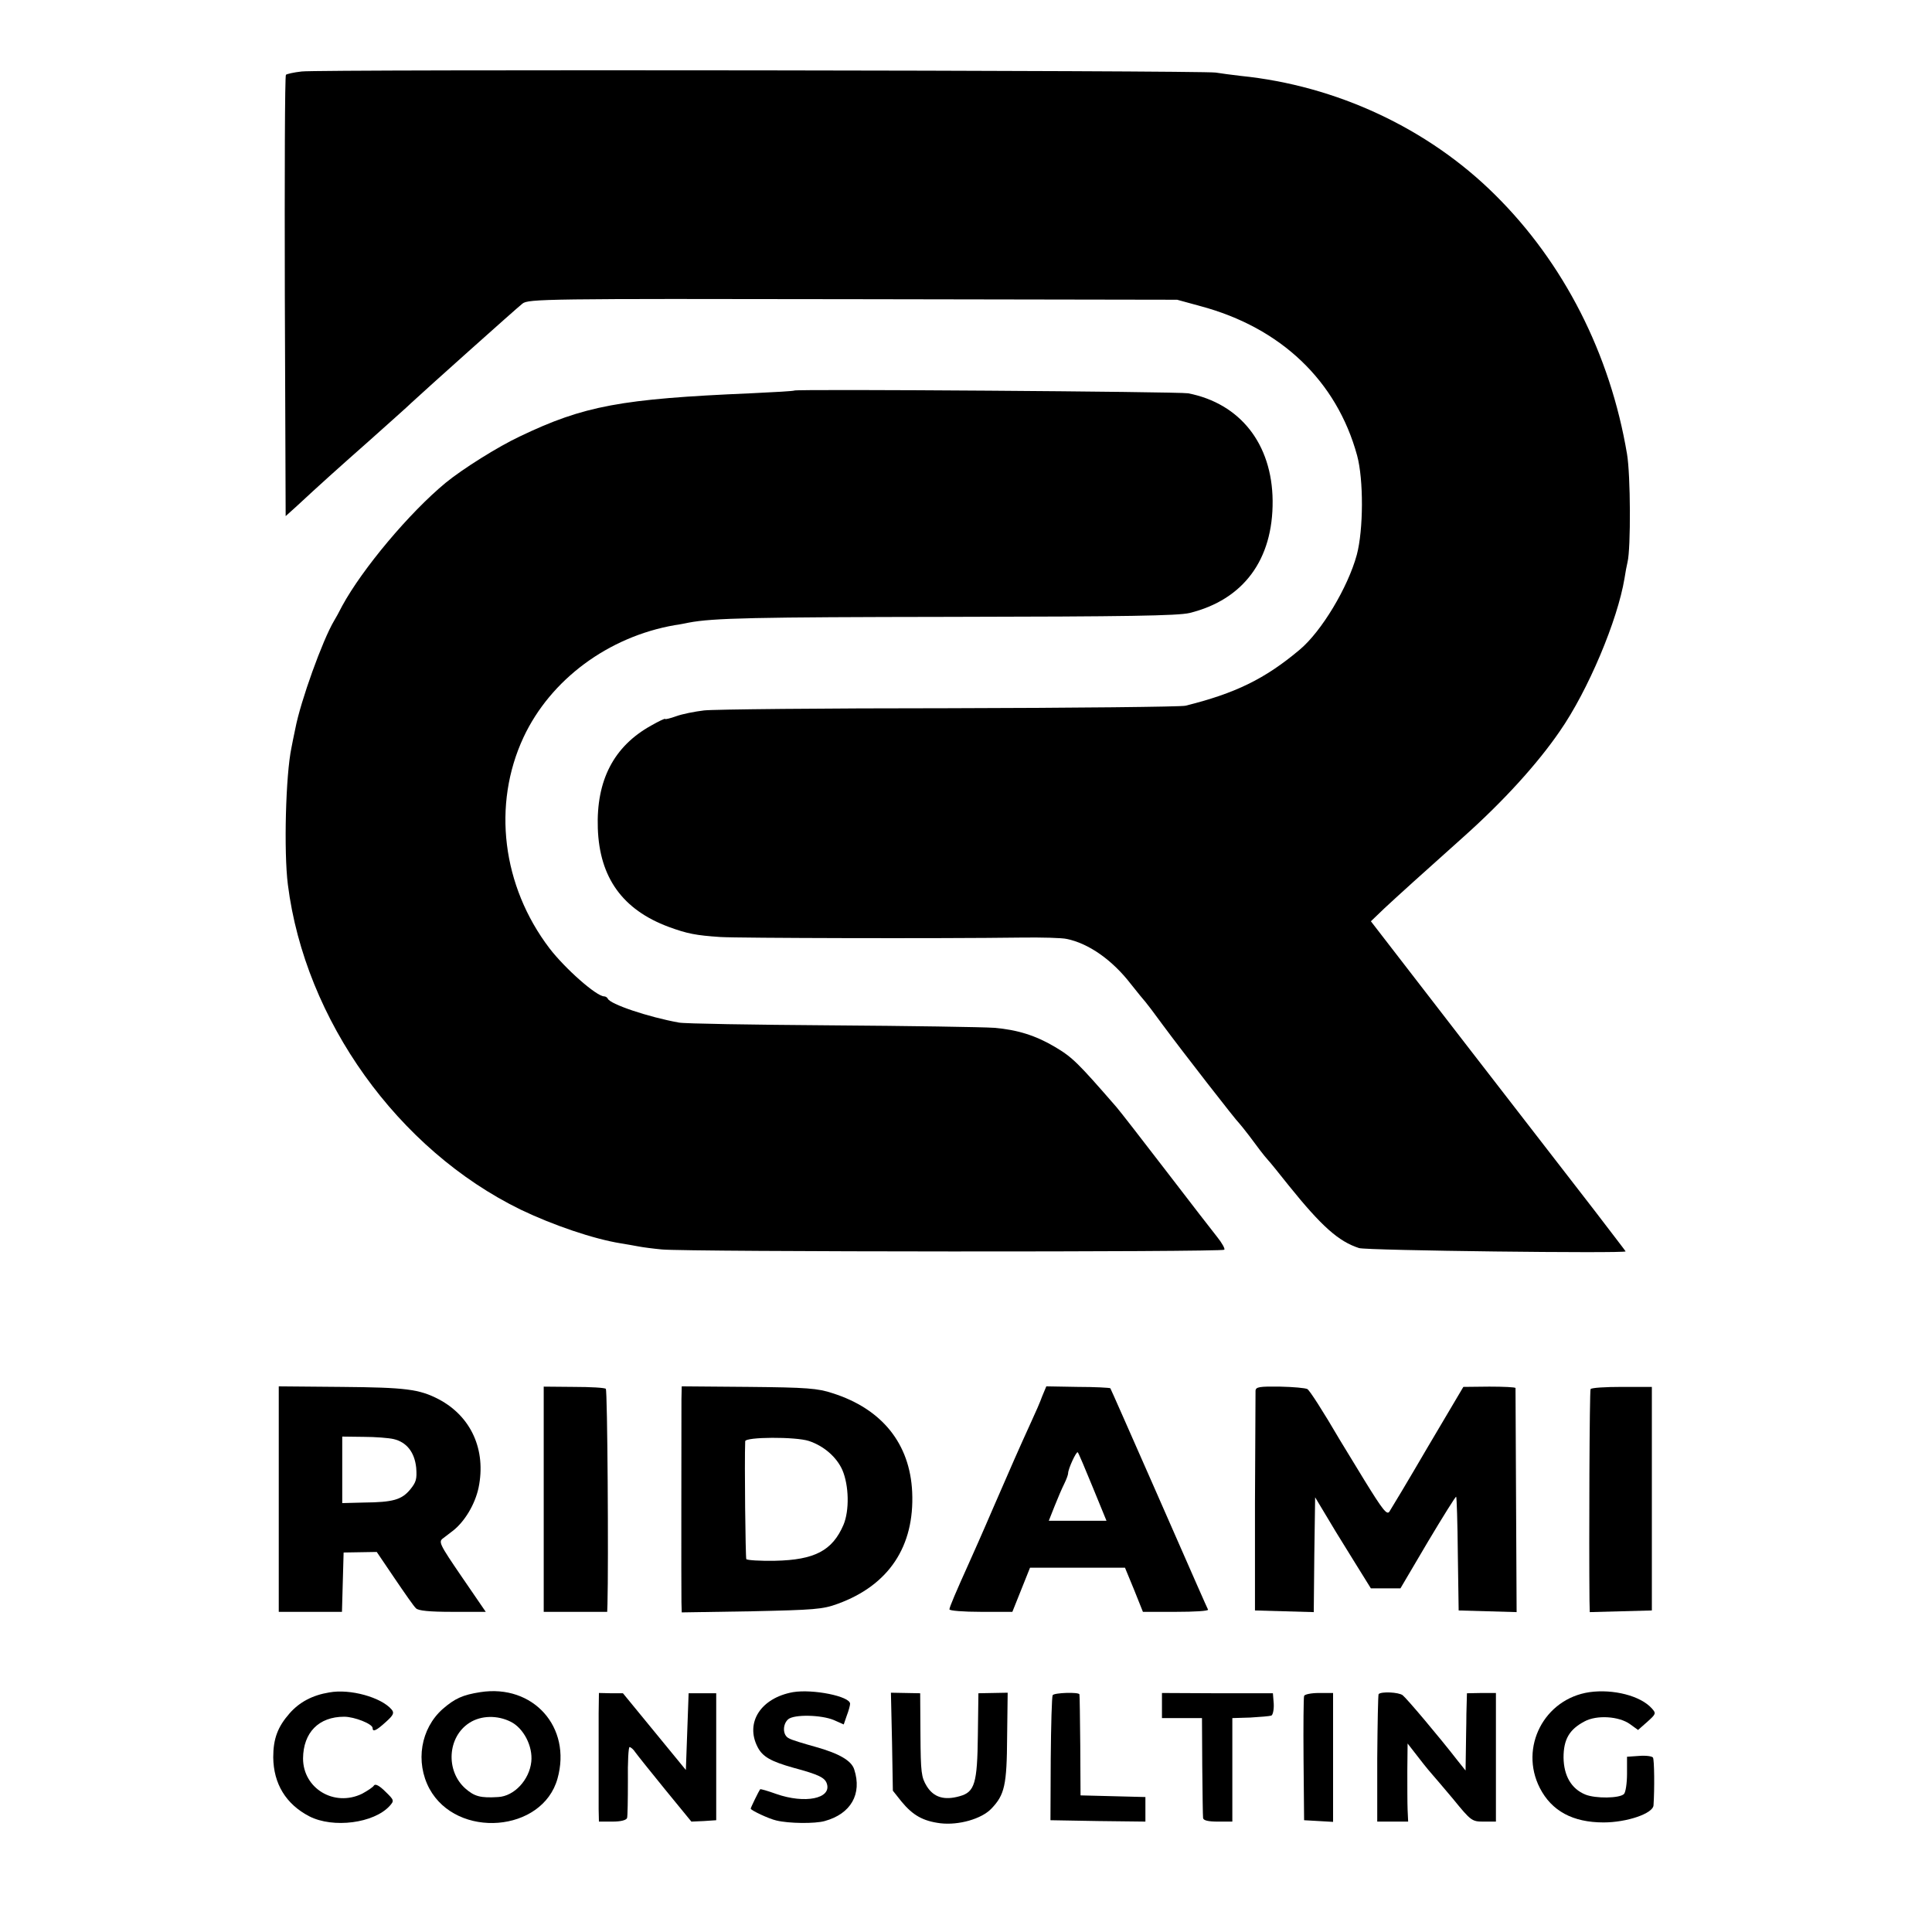 <?xml version="1.0" standalone="no"?>
<!DOCTYPE svg PUBLIC "-//W3C//DTD SVG 20010904//EN"
 "http://www.w3.org/TR/2001/REC-SVG-20010904/DTD/svg10.dtd">
<svg version="1.0" xmlns="http://www.w3.org/2000/svg"
 width="700pt" height="700pt" viewBox="0 0 700 700"
 preserveAspectRatio="xMidYMid meet">
<g transform="translate(0,700) scale(0.1,-0.1)"
fill="#000000" stroke="none">
<path d="M1093 6741 c-28 -3 -54 -9 -57 -12 -4 -3 -5 -364 -4 -802 l3 -797 41
37 c84 78 143 131 264 238 68 61 136 121 150 135 45 42 379 341 403 360 21 17
86 18 1197 16 l1175 -2 84 -23 c292 -78 494 -271 568 -541 24 -88 23 -270 -1
-360 -32 -118 -128 -278 -207 -344 -126 -106 -233 -158 -414 -203 -16 -4 -402
-8 -856 -9 -454 0 -854 -4 -888 -8 -34 -4 -79 -13 -101 -21 -22 -8 -40 -12
-40 -10 0 3 -23 -8 -51 -24 -135 -75 -199 -198 -193 -372 6 -179 90 -295 256
-357 68 -25 99 -31 188 -37 61 -4 795 -6 1090 -2 74 1 149 -1 165 -5 79 -16
165 -76 232 -163 26 -33 50 -62 53 -65 3 -3 32 -41 64 -85 71 -96 267 -348
276 -355 3 -3 19 -23 36 -45 31 -42 52 -70 69 -89 6 -6 39 -47 74 -91 120
-149 181 -203 255 -227 26 -9 966 -20 966 -12 0 1 -51 67 -112 147 -62 80
-270 349 -462 597 l-349 452 49 47 c44 41 140 128 289 261 143 128 265 262
346 380 103 148 210 403 235 555 3 20 8 47 11 59 12 50 11 315 -2 391 -61 363
-229 693 -479 940 -242 240 -574 395 -921 430 -33 4 -73 9 -90 12 -46 8 -3253
12 -3312 4z"/>
<path d="M2878 5585 c-2 -2 -73 -6 -158 -10 -469 -20 -604 -45 -836 -156 -79
-37 -208 -118 -269 -168 -132 -109 -302 -312 -375 -446 -11 -22 -25 -47 -30
-55 -41 -69 -121 -290 -140 -390 -5 -25 -12 -56 -14 -69 -21 -99 -28 -377 -13
-496 62 -491 399 -961 844 -1178 117 -56 263 -106 363 -122 19 -3 47 -8 63
-11 15 -3 53 -8 85 -11 91 -9 2032 -10 2038 -1 3 4 -9 25 -25 45 -17 21 -101
130 -187 242 -86 112 -166 215 -179 230 -140 161 -159 180 -223 218 -69 41
-136 62 -219 69 -43 3 -310 7 -593 9 -283 2 -531 6 -550 10 -111 20 -251 67
-258 87 -2 4 -8 8 -13 8 -28 0 -142 101 -198 174 -172 226 -208 521 -94 765
98 209 307 364 548 406 17 2 39 7 50 9 89 17 239 20 950 21 640 1 822 4 865
14 195 48 303 193 301 407 -2 205 -117 352 -306 389 -30 6 -1421 16 -1427 10z"/>
<path d="M1010 1568 l0 -408 115 0 114 0 3 108 3 107 60 1 60 1 65 -96 c36
-53 70 -102 77 -108 8 -9 49 -13 132 -13 l121 0 -87 127 c-82 120 -85 127 -67
140 10 8 26 20 34 26 43 33 81 96 94 157 28 137 -27 258 -144 320 -71 37 -120
43 -352 45 l-228 2 0 -409z m416 218 c47 -11 76 -47 82 -104 3 -41 0 -52 -22
-79 -31 -37 -62 -46 -168 -47 l-78 -2 0 121 0 120 78 -1 c42 0 91 -4 108 -8z"/>
<path d="M1970 1568 l0 -408 115 0 115 0 1 28 c4 148 0 775 -6 780 -3 4 -56 7
-116 7 l-109 1 0 -408z"/>
<path d="M2469 1931 c0 -75 -1 -693 0 -735 l1 -38 253 4 c227 5 258 7 312 27
185 67 279 208 270 405 -8 175 -109 301 -288 358 -54 18 -94 21 -304 23 l-243
2 -1 -46z m462 -152 c54 -18 100 -58 121 -105 24 -56 26 -147 4 -199 -40 -93
-104 -127 -248 -130 -54 -1 -101 2 -104 6 -3 6 -7 349 -4 427 0 16 183 17 231
1z"/>
<path d="M3776 1941 c-7 -20 -25 -61 -39 -91 -51 -112 -67 -149 -137 -310 -39
-91 -80 -183 -90 -205 -46 -102 -70 -158 -70 -166 0 -5 51 -9 114 -9 l114 0
32 80 32 80 172 0 172 0 33 -80 32 -80 120 0 c66 0 118 3 116 8 -6 12 -36 80
-197 447 -85 193 -155 352 -157 355 -2 2 -55 5 -118 5 l-114 2 -15 -36z m183
-329 l50 -122 -105 0 -104 0 21 53 c11 28 27 65 35 81 8 16 14 33 14 38 0 16
30 81 35 76 3 -3 27 -60 54 -126z"/>
<path d="M4549 1961 c0 -9 -1 -191 -2 -406 l0 -390 106 -3 107 -3 2 208 3 208
33 -55 c18 -30 37 -62 42 -70 5 -8 36 -58 68 -110 l59 -95 54 0 53 0 99 168
c55 92 101 166 103 164 2 -2 5 -96 6 -208 l3 -204 105 -3 105 -3 -2 403 c-1
222 -2 406 -2 409 -1 3 -43 5 -95 5 l-94 -1 -129 -218 c-70 -120 -133 -225
-139 -234 -9 -13 -24 6 -90 113 -43 71 -83 136 -89 146 -62 106 -109 179 -118
185 -7 4 -51 8 -99 9 -75 1 -88 -1 -89 -15z"/>
<path d="M5763 1967 c-4 -6 -6 -554 -4 -765 l1 -43 113 3 112 3 0 405 0 405
-108 0 c-60 0 -111 -3 -114 -8z"/>
<path d="M1193 868 c-61 -10 -108 -35 -144 -76 -43 -49 -59 -92 -59 -159 1
-96 46 -170 131 -214 86 -44 234 -25 291 38 17 19 16 21 -16 52 -21 21 -36 29
-41 22 -3 -6 -23 -19 -43 -30 -101 -49 -214 19 -214 128 1 94 57 151 149 151
37 0 103 -26 103 -41 0 -16 14 -9 48 22 28 25 31 33 21 45 -37 44 -150 76
-226 62z"/>
<path d="M1740 869 c-64 -10 -92 -23 -136 -61 -80 -71 -100 -192 -48 -289 100
-183 410 -158 464 37 52 186 -88 343 -280 313z m110 -107 c47 -23 81 -89 75
-145 -7 -66 -62 -125 -120 -128 -64 -4 -86 2 -119 31 -72 64 -65 187 15 238
42 27 101 28 149 4z"/>
<path d="M2873 869 c-116 -21 -174 -110 -128 -199 18 -35 48 -52 130 -75 93
-25 114 -36 121 -58 17 -54 -80 -73 -183 -37 -31 11 -57 19 -59 17 -4 -5 -34
-66 -34 -70 0 -6 66 -37 93 -43 45 -11 140 -12 175 -2 95 26 136 98 107 187
-10 32 -55 58 -141 82 -43 12 -87 25 -96 31 -23 11 -23 51 -2 69 22 18 119 16
165 -3 l36 -16 11 32 c7 18 12 37 12 43 0 27 -135 54 -207 42z"/>
<path d="M5759 869 c-164 -24 -255 -200 -180 -347 43 -84 120 -125 231 -125
84 0 179 32 181 62 4 60 3 165 -2 173 -3 5 -26 8 -50 6 l-44 -3 0 -62 c0 -34
-5 -67 -11 -73 -16 -16 -103 -17 -140 -2 -51 21 -78 68 -79 134 0 66 21 102
76 131 44 24 125 19 165 -10 l29 -21 34 30 c31 28 32 30 16 48 -41 46 -140 71
-226 59z"/>
<path d="M2169 793 c0 -40 0 -125 0 -188 0 -63 0 -135 0 -160 l1 -45 49 0 c30
0 50 5 53 13 2 6 3 67 3 135 -1 67 2 122 6 122 4 0 14 -8 21 -19 7 -10 56 -71
108 -135 l95 -116 45 2 45 3 0 230 0 230 -50 0 -50 0 -5 -139 -5 -139 -114
139 -114 139 -43 0 -44 1 -1 -73z"/>
<path d="M3232 689 l3 -177 31 -39 c41 -50 78 -71 141 -79 67 -8 150 16 185
53 48 50 56 85 57 259 l2 161 -53 -1 -53 -1 -2 -152 c-2 -174 -11 -206 -66
-221 -56 -16 -94 -4 -119 36 -20 33 -22 49 -23 186 l-1 151 -53 1 -53 1 4
-178z"/>
<path d="M3814 858 c-3 -5 -6 -109 -7 -231 l-1 -222 172 -3 172 -2 0 44 0 45
-117 3 -118 3 -1 180 c-1 99 -2 183 -3 186 -2 9 -92 6 -97 -3z"/>
<path d="M4210 820 l0 -45 72 0 73 0 1 -175 c1 -96 2 -181 3 -187 1 -9 19 -13
54 -13 l52 0 0 188 0 187 65 2 c36 2 70 5 76 7 6 2 10 22 9 43 l-3 38 -201 0
-201 1 0 -46z"/>
<path d="M4725 855 c-2 -5 -3 -109 -2 -230 l2 -220 53 -3 52 -3 0 234 0 233
-51 0 c-28 0 -53 -5 -54 -11z"/>
<path d="M4995 862 c-2 -2 -4 -107 -5 -233 l0 -229 56 0 56 0 -2 43 c-1 23 -1
86 -1 141 l1 99 42 -54 c23 -30 45 -56 48 -59 3 -3 36 -42 74 -87 66 -81 69
-83 112 -83 l44 0 0 233 0 233 -52 0 -53 -1 -2 -75 c0 -41 -2 -104 -2 -140
l-1 -65 -28 35 c-69 89 -185 226 -200 238 -15 11 -77 14 -87 4z"/>
</g>
</svg>
